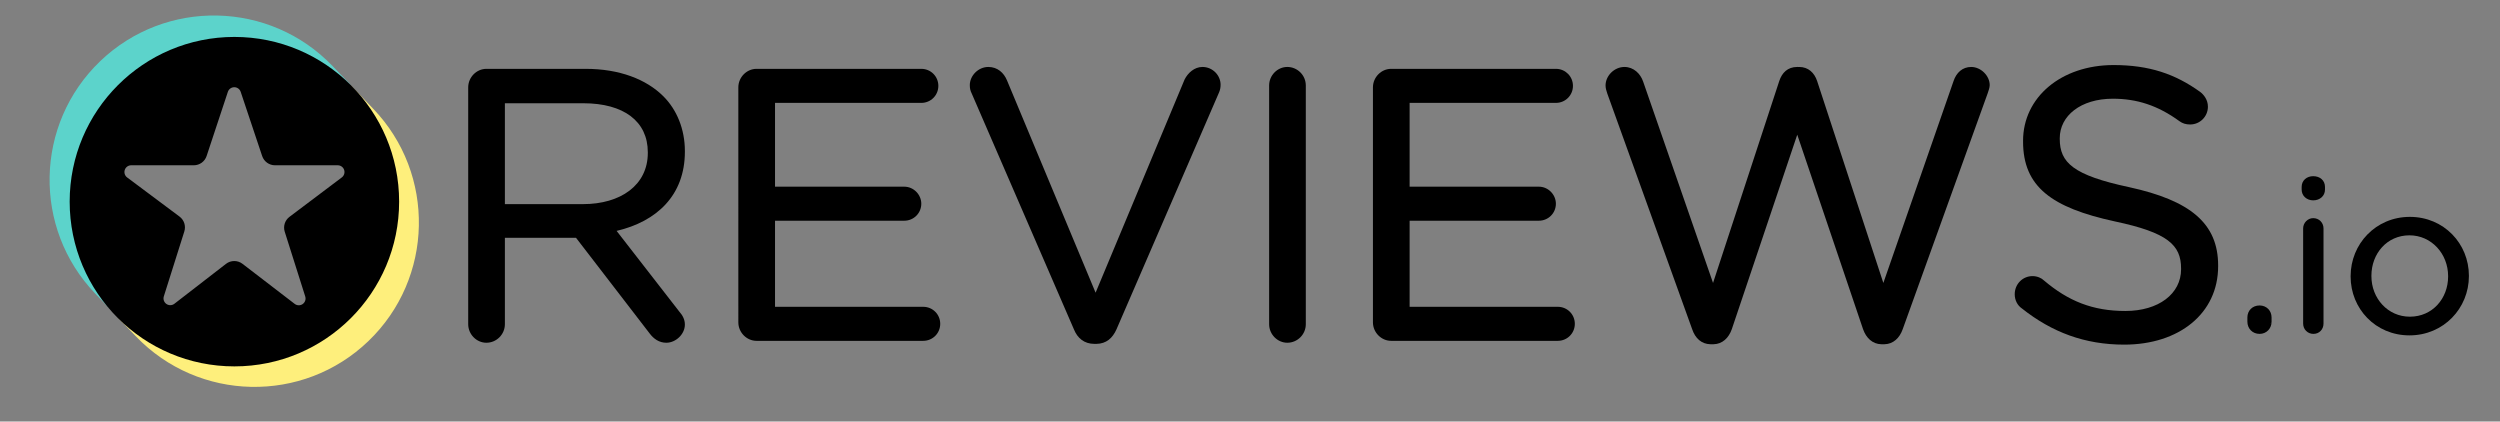 <?xml version="1.0" encoding="UTF-8" standalone="no"?><!DOCTYPE svg PUBLIC "-//W3C//DTD SVG 1.1//EN" "http://www.w3.org/Graphics/SVG/1.1/DTD/svg11.dtd"><svg width="100%" height="100%" viewBox="0 0 771 130" version="1.1" xmlns="http://www.w3.org/2000/svg" xmlns:xlink="http://www.w3.org/1999/xlink" xml:space="preserve" xmlns:serif="http://www.serif.com/" style="fill-rule:evenodd;clip-rule:evenodd;stroke-linejoin:round;stroke-miterlimit:2;"><rect x="0" y="0" width="771" height="130" fill="#808080" stroke="none"/><rect id="logo-reviewsio--black" x="0" y="0.131" width="770.833" height="125" style="fill:none;"/><g id="logo-reviewsio"><g><g><path d="M209.459,96.05l-19.299,-24.842c12.391,-2.902 21.055,-10.99 21.055,-24.398l-0,-0.229c-0,-6.725 -2.46,-12.707 -6.613,-16.865c-0.001,-0 -0.001,-0 -0.001,-0c-5.308,-5.308 -13.62,-8.485 -23.991,-8.485c0,0 -30.616,0 -30.616,0c-3.008,0 -5.6,2.566 -5.6,5.717l-0,73.037c-0,3.151 2.592,5.717 5.6,5.717c3.139,0 5.712,-2.573 5.712,-5.717l0,-26.654c0,0 21.933,0 21.933,0c0,0 22.71,29.504 22.71,29.504c1.247,1.663 2.931,2.867 5.149,2.867c2.865,0 5.717,-2.591 5.717,-5.604c-0,-1.528 -0.651,-2.802 -1.756,-4.048Zm-9.674,-49.119l0.001,0.234l-0.001,-0c0,9.945 -8.391,15.787 -19.995,15.787l-24.084,0c0,0 0,-31.108 0,-31.108c0,-0 24.2,-0 24.2,-0c12.475,-0 19.879,5.593 19.879,15.087Z" style="fill-rule:nonzero;"/><path d="M227.703,99.403c-0,3.146 2.591,5.712 5.599,5.712c0,0 51.417,0 51.417,0c2.917,0 5.246,-2.334 5.246,-5.25c-0,-2.911 -2.329,-5.246 -5.246,-5.246c0,0 -45.704,0 -45.704,0c-0,0 -0,-26.55 -0,-26.55c0,0 39.862,0 39.862,0c2.917,0 5.25,-2.329 5.25,-5.246c0,-2.77 -2.333,-5.25 -5.25,-5.25l-39.862,0c-0,0 -0,-25.841 -0,-25.841c0,-0 45.121,-0 45.121,-0c2.911,-0 5.25,-2.334 5.25,-5.25c-0,-2.916 -2.339,-5.25 -5.25,-5.25c-0,-0 -50.834,-0 -50.834,-0c-3.007,-0 -5.6,2.566 -5.6,5.716l0.001,72.455Z" style="fill-rule:nonzero;"/><path d="M337.527,106.052l0.613,-0.001c3.061,-0.053 4.968,-1.778 6.179,-4.472l31.687,-73.194c0.282,-0.704 0.425,-1.408 0.425,-2.254c-0,-2.878 -2.434,-5.483 -5.6,-5.483c-2.509,-0 -4.509,1.894 -5.489,3.845c-0.011,0.022 -0.021,0.044 -0.031,0.066l-27.43,65.706c0,-0.001 -27.322,-65.472 -27.322,-65.472c-0.974,-2.371 -2.96,-4.145 -5.749,-4.145c-3.156,-0 -5.721,2.736 -5.721,5.596c0,0.998 0.152,1.708 0.575,2.559l31.528,72.754c1.1,2.739 3.18,4.495 6.335,4.495Zm-5.375,-4.9c-0,0 -0,0 -0,0Z" style="fill-rule:nonzero;"/><path d="M391.399,26.364l-0,73.621c-0,3.15 2.592,5.716 5.6,5.716c3.139,0 5.712,-2.572 5.712,-5.716l0,-73.621c0,-3.144 -2.573,-5.717 -5.712,-5.717c-3.008,0 -5.6,2.566 -5.6,5.717Z" style="fill-rule:nonzero;"/><path d="M479.983,21.233l-0.136,-0.001c0,-0 -50.837,-0 -50.837,-0c-3.003,-0 -5.596,2.565 -5.596,5.716l-0,72.455c-0,3.146 2.592,5.712 5.596,5.712c-0,0 51.42,0 51.42,0c2.912,0 5.246,-2.334 5.246,-5.25c0,-2.911 -2.334,-5.246 -5.246,-5.246c0,0 -45.704,0 -45.704,0c0,0 0,-26.55 0,-26.55c0,0 39.859,0 39.859,0c2.921,0 5.25,-2.329 5.25,-5.246c-0,-2.77 -2.329,-5.25 -5.25,-5.25l-39.859,0c0,0 0,-25.841 0,-25.841c0,-0 45.121,-0 45.121,-0c2.911,-0 5.25,-2.334 5.25,-5.25c0,-2.871 -2.267,-5.177 -5.114,-5.249Z" style="fill-rule:nonzero;"/><path d="M580.201,106.166l0.96,0c2.726,-0.057 4.686,-1.926 5.645,-4.672c-0.003,0.01 26.176,-72.673 26.176,-72.673c0.003,-0.01 0.006,-0.02 0.01,-0.029c0.261,-0.8 0.635,-1.746 0.635,-2.545c-0,-2.865 -2.709,-5.596 -5.717,-5.596c-2.692,-0 -4.576,1.781 -5.429,4.332c0.003,-0.012 -21.655,62.284 -21.655,62.284l-20.423,-62.282c-0.847,-2.545 -2.721,-4.334 -5.543,-4.334l-0,0.009l-0.588,-0.009c-2.967,-0 -4.7,1.789 -5.546,4.334l-20.423,62.279c-0,0 -21.542,-62.063 -21.542,-62.063c-0.835,-2.504 -2.976,-4.55 -5.776,-4.55c-3.137,-0 -5.829,2.718 -5.829,5.712c-0,0.813 0.246,1.626 0.516,2.434l26.184,72.7c0.963,2.877 2.924,4.616 5.645,4.669l0.96,0c2.722,-0.057 4.687,-1.927 5.641,-4.673l20.173,-59.951l20.285,59.952c0.959,2.746 2.924,4.615 5.641,4.672Z" style="fill-rule:nonzero;"/><path d="M672.646,82.805l0,0.233c0,7.55 -6.903,12.867 -17.187,12.867c-10.106,0 -17.609,-3.063 -25.104,-9.413l-0.021,-0.018c-0.741,-0.724 -2.049,-1.323 -3.504,-1.323c-3.022,-0 -5.488,2.434 -5.488,5.6c0,1.875 0.884,3.459 2.174,4.345c9.299,7.379 19.434,11.188 31.593,11.188c16.898,0 28.966,-9.591 28.966,-24.179l0,-0.237c0,-12.961 -8.567,-20.032 -27.461,-24.152c-0.001,0 -0.002,-0 -0.004,-0c-17.165,-3.681 -21.38,-7.517 -21.38,-14.878l-0,-0.233c-0,-6.871 6.447,-12.162 16.37,-12.162c7.377,-0 13.845,2.049 20.541,6.929c0.002,0.001 0.004,0.003 0.006,0.004c0.997,0.716 2.001,1.012 3.295,1.012c3.025,0 5.479,-2.448 5.479,-5.483c0,-2.135 -1.26,-3.711 -2.403,-4.57c-0.006,-0.005 -0.012,-0.009 -0.018,-0.013c-7.654,-5.501 -15.66,-8.259 -26.666,-8.259c-16.195,0 -27.921,9.969 -27.921,23.363l1.042,1.042c-0,-0 -1.042,-1.036 -1.042,-1.036c-0,0 -0,0.218 -0,0.218c-0,-0 1.042,1.047 1.042,1.047l-1.042,-1.042c-0,13.919 8.802,20.394 28.287,24.626c0.002,0.001 0.004,0.001 0.006,0.002c16.349,3.45 20.44,7.291 20.44,14.522Z" style="fill-rule:nonzero;"/></g><path d="M696.954,94.205l-0.099,-0.001c-2.197,-0 -3.763,1.573 -3.763,3.696l0.625,0.625c0,-0 -0.624,-0.625 -0.624,-0.625l-0,1.308c-0,2.119 1.568,3.762 3.762,3.762c2.117,0 3.696,-1.64 3.696,-3.762c-0,0.345 -0.28,0.625 -0.625,0.625c-0,-0 0.625,-0.071 0.625,-0.655l-0,-1.278c-0,-2.093 -1.526,-3.647 -3.597,-3.695Zm-3.182,5.618c-0.034,0.008 -0.054,0.01 -0.054,0.01c0.018,-0 0.037,-0.001 0.056,-0.003l-0.002,-0.007Z" style="fill-rule:nonzero;"/><path d="M710.289,70.45l-0,29.345c-0,1.791 1.386,3.175 3.171,3.175c1.799,0 3.112,-1.38 3.112,-3.175l0,-29.345c0,-1.795 -1.385,-3.175 -3.175,-3.175c-1.711,-0 -3.108,1.463 -3.108,3.175Zm-0.458,-11.962l-0.001,-0.001c0,1.92 1.571,3.304 3.567,3.304c2.073,0 3.629,-1.389 3.629,-3.304l0,-0.846c0,-1.996 -1.556,-3.308 -3.629,-3.308c-1.996,-0 -3.567,1.308 -3.567,3.308l0.001,0.847Z" style="fill-rule:nonzero;"/><path d="M761.41,85.171l0.001,-0.142c0,-9.886 -7.714,-18.146 -18.204,-18.146c-10.557,-0 -18.275,8.395 -18.275,18.275l0.129,0.129l-0.129,-0.125l0,0.125c0,9.882 7.651,18.142 18.142,18.142c10.556,-0 18.331,-8.385 18.336,-18.258Zm-6.411,0.116l-0,-0.129c-0,-6.902 -5.146,-12.583 -11.925,-12.583c-6.962,-0 -11.729,5.679 -11.729,12.454l-0,0.129c-0,6.9 5.084,12.508 11.862,12.508c6.957,0 11.792,-5.604 11.792,-12.379Z"/></g><g><g><path d="M103.275,28.974c9.794,7.91 14.581,18.126 15.471,30.488c-0.744,23.861 -12.002,39.197 -31.341,45.773c-22.343,6.733 -36.501,1.286 -50.201,-12.673l-2.283,14.191c23.825,15.657 58.427,23.439 80.336,1.832c22.501,-22.191 22.786,-60.732 -4.008,-83.61l-7.974,3.999Z" style="fill:none;"/><clipPath id="_clip1"><path d="M103.275,28.974c9.794,7.91 14.581,18.126 15.471,30.488c-0.744,23.861 -12.002,39.197 -31.341,45.773c-22.343,6.733 -36.501,1.286 -50.201,-12.673l-2.283,14.191c23.825,15.657 58.427,23.439 80.336,1.832c22.501,-22.191 22.786,-60.732 -4.008,-83.61l-7.974,3.999Z"/></clipPath><g clip-path="url(#_clip1)"><path d="M99.773,17.571c-19.376,-20.191 -51.498,-20.854 -71.69,-1.479c-20.191,19.375 -20.853,51.498 -1.478,71.689l15.306,15.951c19.375,20.191 51.498,20.854 71.689,1.478c20.191,-19.375 20.854,-51.498 1.478,-71.689l-15.305,-15.95Z" style="fill:#feef7c;"/></g><path d="M30.824,97.349l6.127,-5.352c-13.985,-19.817 -14.571,-48.831 4.568,-64.804c14.187,-11.84 42.337,-17.977 64.858,1.852l3.488,-6.133c-18.414,-20.442 -46.22,-23.017 -64.048,-16.004c-43.748,17.209 -37.007,74.836 -14.993,90.441Z" style="fill:none;"/><clipPath id="_clip2"><path d="M30.824,97.349l6.127,-5.352c-13.985,-19.817 -14.571,-48.831 4.568,-64.804c14.187,-11.84 42.337,-17.977 64.858,1.852l3.488,-6.133c-18.414,-20.442 -46.22,-23.017 -64.048,-16.004c-43.748,17.209 -37.007,74.836 -14.993,90.441Z"/></clipPath><g clip-path="url(#_clip2)"><path d="M102.57,20.368c-19.376,-20.191 -51.498,-20.854 -71.689,-1.479c-20.192,19.376 -20.854,51.498 -1.479,71.69l15.306,15.95c19.375,20.191 51.498,20.854 71.689,1.478c20.191,-19.375 20.854,-51.498 1.479,-71.689l-15.306,-15.95Z" style="fill:#5cd3cb;"/></g></g><path d="M21.485,62.193c0,28.054 22.746,50.8 50.8,50.8c28.059,0 50.805,-22.746 50.805,-50.8c-0,-28.058 -22.746,-50.804 -50.805,-50.804c-28.054,0 -50.8,22.746 -50.8,50.804Zm35.359,9.189c0.534,-1.69 -0.06,-3.532 -1.48,-4.593c-3.76,-2.808 -11.173,-8.345 -16.154,-12.064c-0.719,-0.537 -1.013,-1.474 -0.73,-2.326c0.283,-0.852 1.079,-1.427 1.977,-1.427l19.306,0c1.797,0 3.391,-1.151 3.956,-2.856c1.522,-4.598 4.548,-13.733 6.553,-19.789c0.282,-0.851 1.077,-1.427 1.974,-1.428c0.897,-0.002 1.695,0.571 1.979,1.422c2.028,6.061 5.088,15.212 6.625,19.806c0.569,1.7 2.16,2.845 3.952,2.845c4.567,0 13.365,0 19.355,0c0.896,0 1.691,0.573 1.975,1.423c0.285,0.85 -0.006,1.786 -0.722,2.325c-4.966,3.74 -12.383,9.327 -16.135,12.153c-1.412,1.063 -1.999,2.901 -1.466,4.586c1.451,4.582 4.361,13.771 6.327,19.978c0.274,0.867 -0.046,1.813 -0.791,2.335c-0.745,0.522 -1.742,0.5 -2.464,-0.054c-4.989,-3.829 -12.278,-9.424 -16.095,-12.354c-1.501,-1.151 -3.589,-1.148 -5.086,0.009c-3.78,2.923 -10.97,8.483 -15.917,12.308c-0.72,0.557 -1.719,0.581 -2.466,0.06c-0.747,-0.521 -1.069,-1.467 -0.795,-2.336c1.966,-6.224 4.872,-15.43 6.322,-20.023Z"/></g></g></svg>